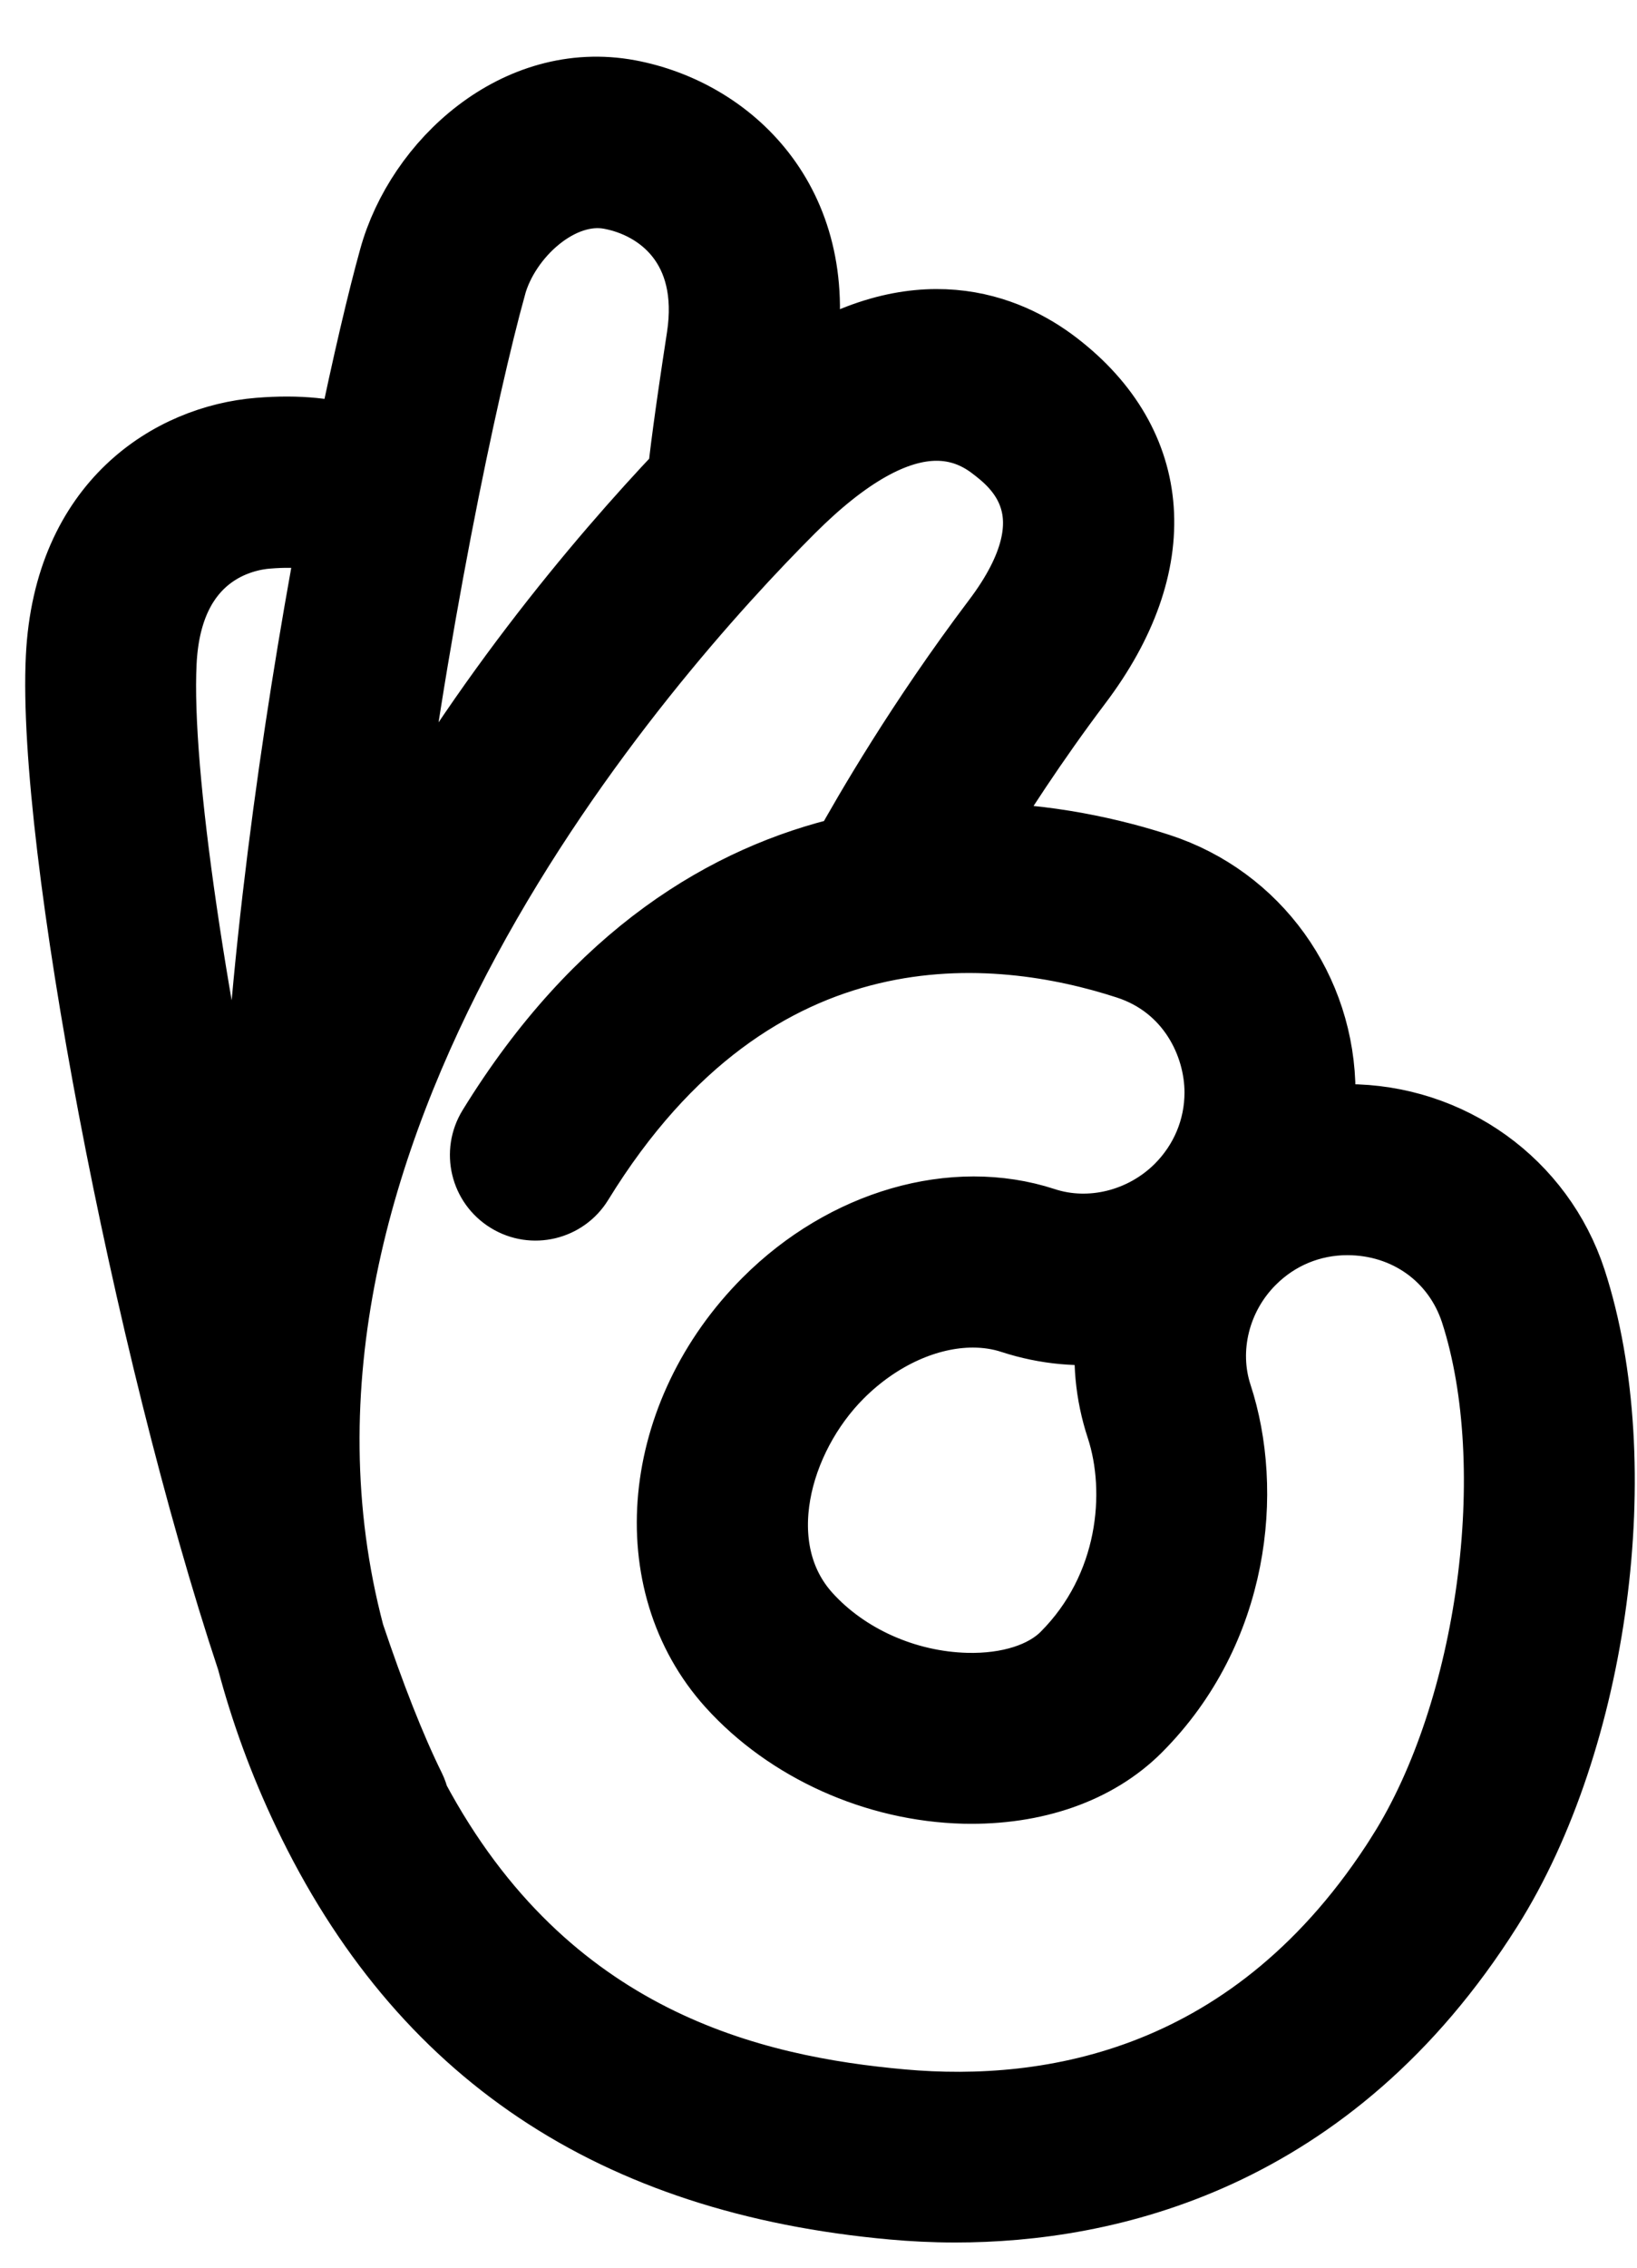 <?xml version="1.0" encoding="UTF-8"?>
<svg width="26px" height="36px" viewBox="0 0 26 36" version="1.1" xmlns="http://www.w3.org/2000/svg" xmlns:xlink="http://www.w3.org/1999/xlink">
    <!-- Generator: Sketch 55.2 (78181) - https://sketchapp.com -->
    <title>icon / todo copy</title>
    <desc>Created with Sketch.</desc>
    <g id="Page-1" stroke="none" stroke-width="1" fill="none" fill-rule="evenodd">
        <g id="todo_1" transform="translate(-333, -662)" fill="#000000" stroke="#000000" stroke-width="1.2">
            <g id="icon-/-done" transform="translate(322, 655.5)">
                <path d="M32.395,24.311 C32.227,24.311 32.06,24.322 31.895,24.344 C31.918,24.18 31.929,24.014 31.929,23.847 C31.929,22.235 30.91,20.82 29.392,20.326 C28.694,20.099 27.627,19.84 26.387,19.84 L26.363,19.84 C26.78,19.155 27.366,18.247 28.078,17.303 C29.488,15.438 29.358,13.581 27.73,12.335 C26.994,11.771 25.571,11.157 23.628,12.477 C23.646,12.356 23.665,12.231 23.686,12.093 C24.051,9.728 22.538,8.339 20.979,8.047 C19.234,7.722 17.71,9.126 17.3,10.612 C17.121,11.255 16.878,12.279 16.617,13.546 C16.24,13.425 15.761,13.361 15.114,13.414 C13.757,13.525 12.129,14.515 12.01,16.937 C11.865,19.866 13.375,27.828 15.04,32.836 C15.253,33.639 15.545,34.448 15.931,35.255 C17.735,39.031 20.763,41.057 25.187,41.455 C25.485,41.482 25.815,41.5 26.173,41.5 C28.55,41.5 32.09,40.727 34.59,36.764 C36.275,34.096 36.857,29.737 35.914,26.841 C35.42,25.33 34.006,24.311 32.395,24.311 L32.395,24.311 Z M18.76,11.019 C18.988,10.194 19.866,9.387 20.7,9.541 C21.527,9.694 22.412,10.396 22.187,11.863 C21.984,13.184 21.911,13.784 21.886,14.046 C20.576,15.428 18.558,17.804 16.975,20.764 C17.471,16.567 18.32,12.609 18.76,11.02 L18.76,11.019 Z M15.092,25.515 C15.012,25.826 14.941,26.139 14.879,26.455 C14.023,22.649 13.435,18.786 13.523,17.015 C13.612,15.203 14.856,14.959 15.236,14.929 C15.797,14.883 16.101,14.949 16.319,15.061 C15.754,18.087 15.192,21.981 15.089,25.469 C15.087,25.486 15.09,25.5 15.092,25.515 L15.092,25.515 Z M33.307,35.959 C30.983,39.641 27.681,40.161 25.322,39.95 C22.96,39.738 19.628,38.993 17.536,35.073 C17.523,35.017 17.505,34.963 17.479,34.91 C17.16,34.264 16.833,33.425 16.509,32.46 C14.404,24.5 21.215,16.847 23.519,14.543 C24.404,13.659 25.192,13.215 25.874,13.215 C26.213,13.215 26.525,13.323 26.809,13.541 C27.155,13.806 28.21,14.614 26.868,16.389 C25.671,17.974 24.825,19.436 24.484,20.053 C22.592,20.493 20.544,21.698 18.858,24.439 C18.639,24.796 18.75,25.263 19.108,25.482 C19.464,25.702 19.932,25.59 20.15,25.233 C22.969,20.649 26.857,21.093 28.923,21.765 C29.952,22.099 30.413,23.05 30.413,23.843 C30.413,24.428 30.183,24.981 29.765,25.4 C29.183,25.98 28.32,26.195 27.567,25.948 C26.153,25.485 24.448,25.977 23.221,27.204 C21.458,28.969 21.207,31.604 22.653,33.204 C23.554,34.2 24.924,34.817 26.314,34.852 C27.42,34.877 28.384,34.541 29.026,33.9 C30.577,32.349 30.779,30.155 30.291,28.668 C30.044,27.914 30.258,27.052 30.839,26.473 C31.256,26.055 31.81,25.826 32.398,25.826 C33.365,25.826 34.181,26.409 34.475,27.312 C35.276,29.789 34.754,33.666 33.307,35.958 L33.307,35.959 Z M28.848,29.144 C29.19,30.19 29.047,31.735 27.951,32.831 C27.612,33.17 27.031,33.356 26.35,33.339 C25.366,33.314 24.404,32.884 23.776,32.189 C22.781,31.088 23.27,29.302 24.292,28.279 C24.925,27.645 25.72,27.293 26.451,27.293 C26.672,27.293 26.889,27.325 27.092,27.392 C27.62,27.564 28.167,27.612 28.697,27.541 C28.626,28.071 28.674,28.618 28.848,29.144 L28.848,29.144 Z" id="Fill-1"></path>
            </g>
        </g>
    </g>
</svg>